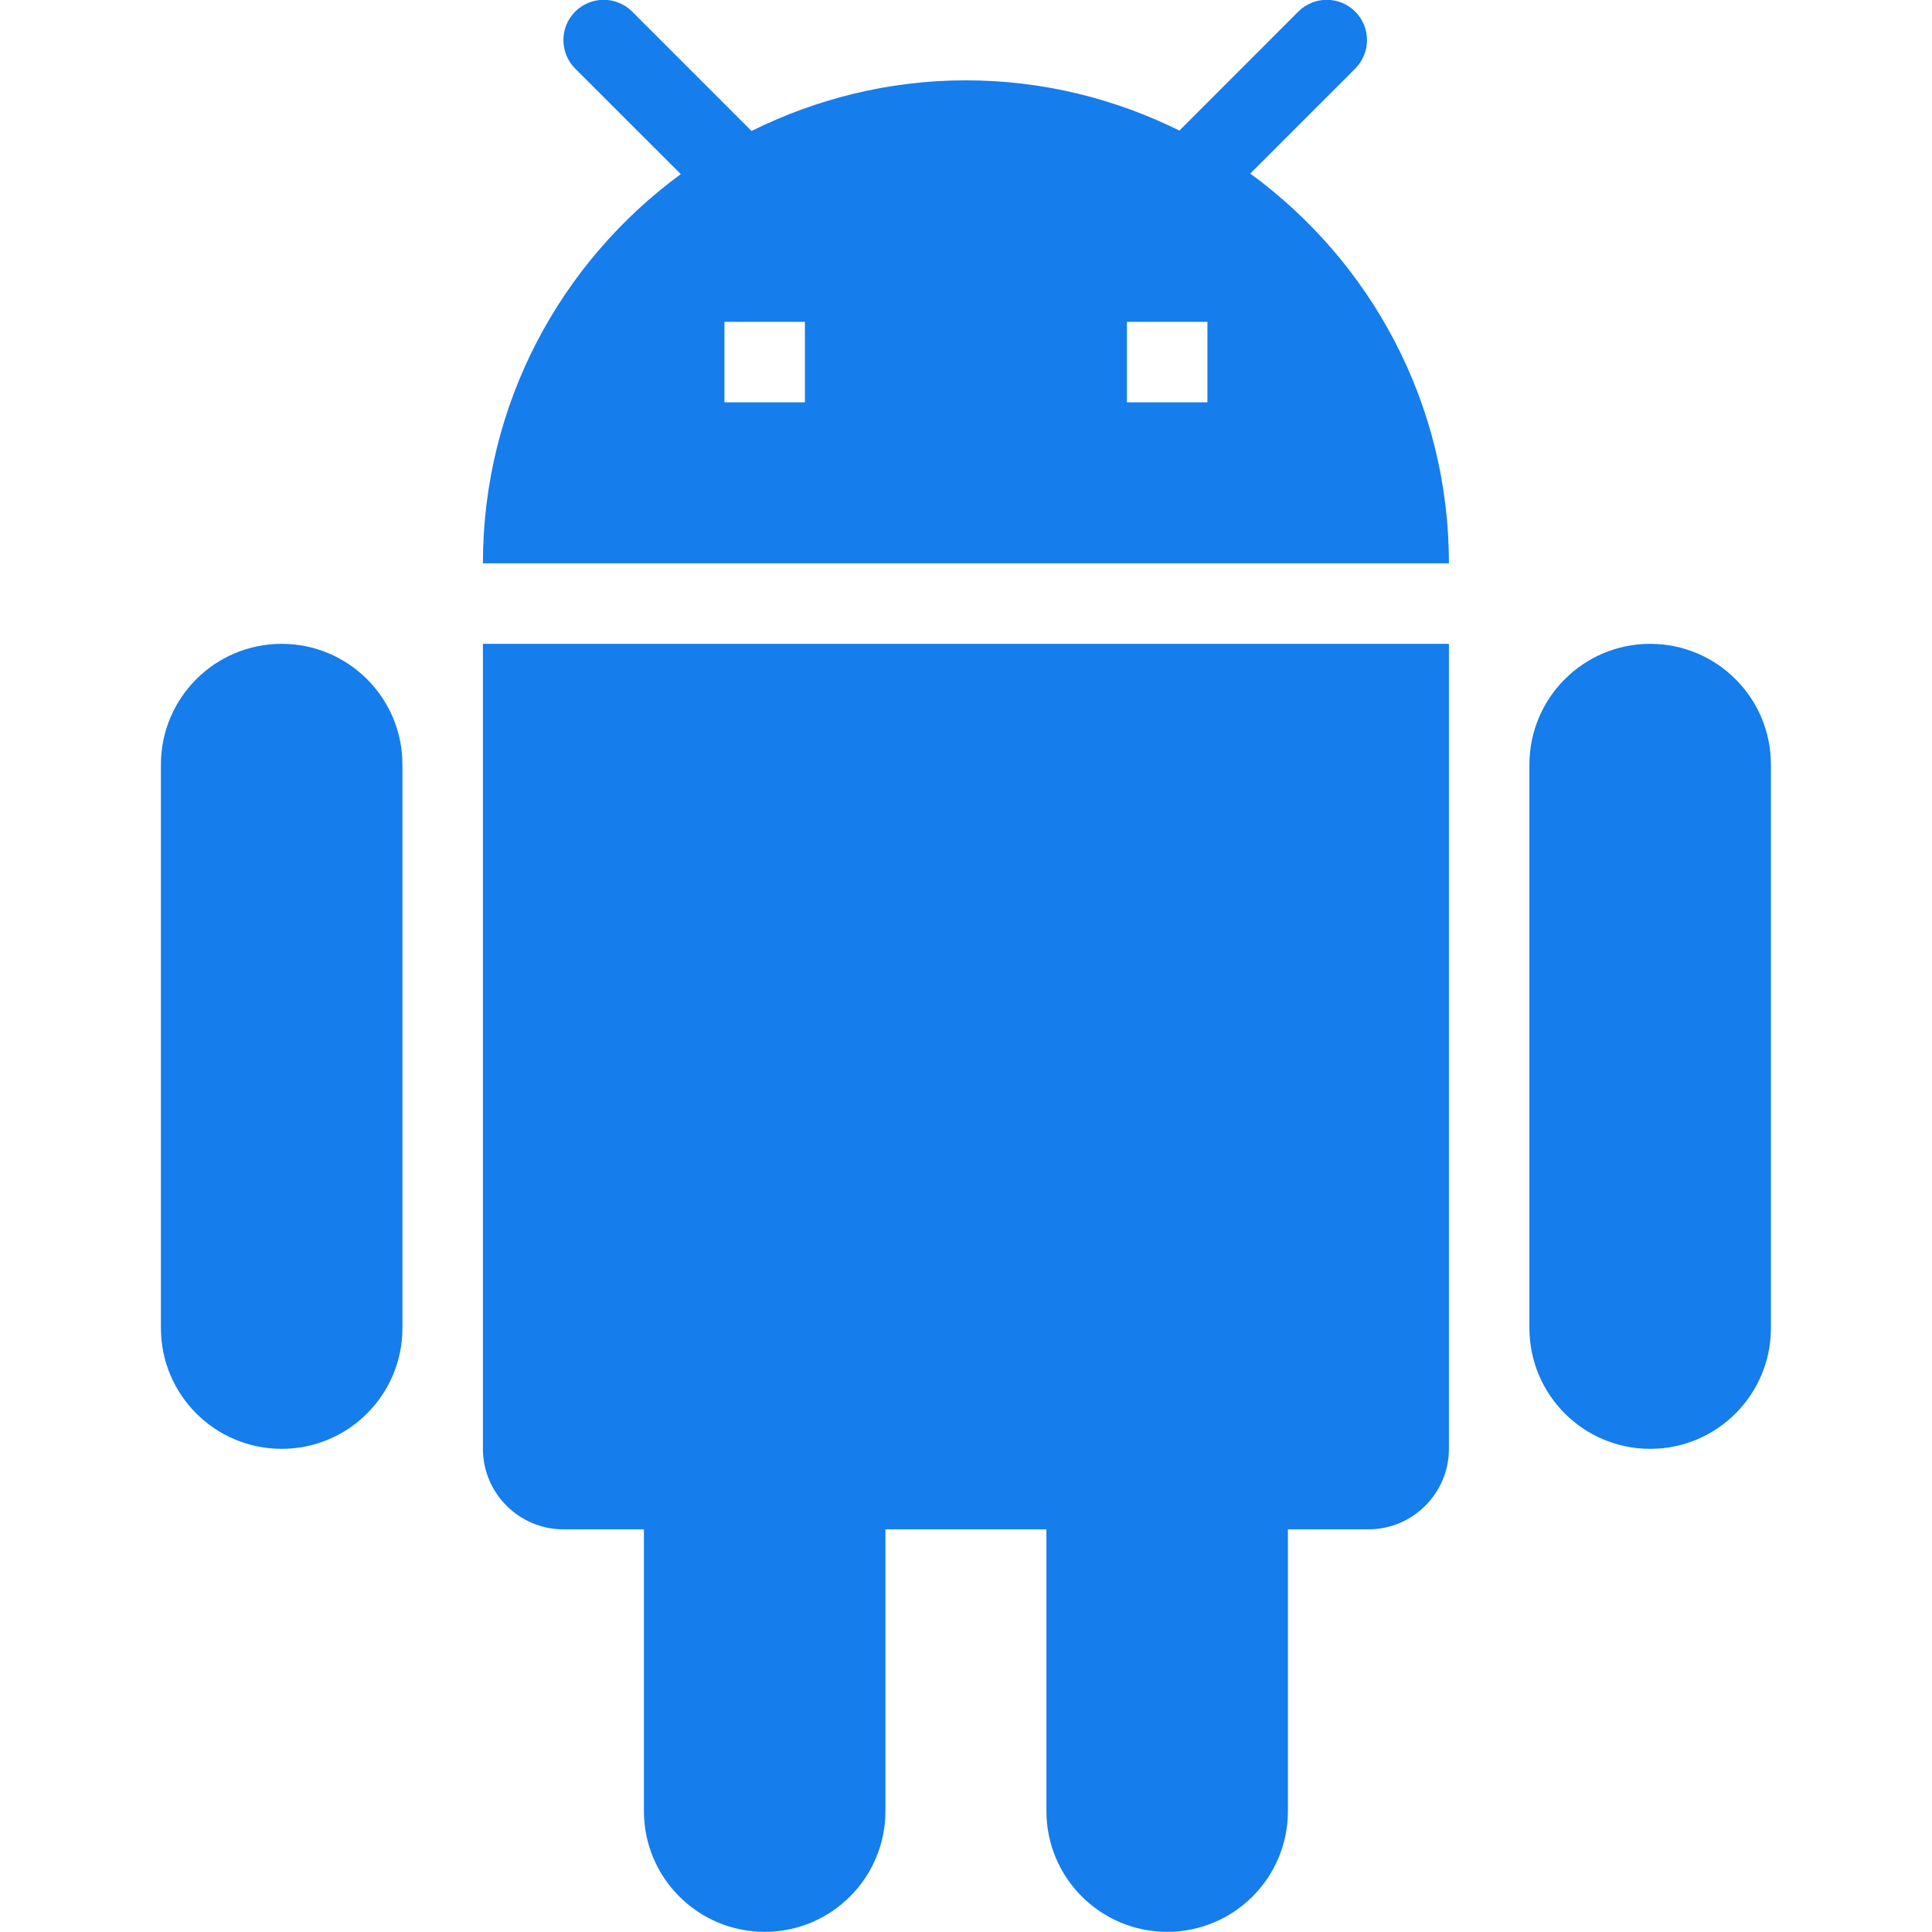 ﻿<?xml version="1.0" encoding="utf-8"?>
<!DOCTYPE svg PUBLIC "-//W3C//DTD SVG 1.1//EN" "http://www.w3.org/Graphics/SVG/1.1/DTD/svg11.dtd">
<svg xmlns="http://www.w3.org/2000/svg" xmlns:xlink="http://www.w3.org/1999/xlink" version="1.1" baseProfile="full" width="24" height="24" viewBox="0 0 24.00 24.00" enable-background="new 0 0 24.00 24.00" xml:space="preserve">
	<path fill="#157dec" fill-opacity="1" stroke-width="0.2" stroke-linejoin="round" d="M 14.999,4.998L 13.999,4.998L 13.999,3.998L 14.999,3.998M 9.999,4.998L 8.999,4.998L 8.999,3.998L 9.999,3.998M 15.531,2.156L 16.835,0.852C 17.03,0.656 17.03,0.34 16.835,0.144C 16.64,-0.051 16.323,-0.051 16.128,0.144L 14.651,1.622C 13.85,1.226 12.952,0.998 11.999,0.998C 11.041,0.998 10.139,1.229 9.336,1.627L 7.853,0.144C 7.657,-0.051 7.341,-0.051 7.145,0.144C 6.95,0.34 6.95,0.656 7.145,0.852L 8.457,2.163C 6.969,3.255 5.999,5.011 5.999,6.998L 17.999,6.998C 17.999,5.007 17.025,3.247 15.531,2.156 Z M 20.499,7.998C 19.671,7.998 18.999,8.669 18.999,9.498L 18.999,16.498C 18.999,17.327 19.671,17.998 20.499,17.998C 21.327,17.998 21.999,17.327 21.999,16.498L 21.999,9.498C 21.999,8.669 21.327,7.998 20.499,7.998 Z M 3.499,7.998C 2.671,7.998 1.999,8.669 1.999,9.498L 1.999,16.498C 1.999,17.327 2.671,17.998 3.499,17.998C 4.327,17.998 4.999,17.327 4.999,16.498L 4.999,9.498C 4.999,8.669 4.327,7.998 3.499,7.998 Z M 5.999,17.998C 5.999,18.549 6.448,18.998 6.999,18.998L 7.999,18.998L 7.999,22.498C 7.999,23.327 8.671,23.998 9.499,23.998C 10.327,23.998 10.999,23.327 10.999,22.498L 10.999,18.998L 12.999,18.998L 12.999,22.498C 12.999,23.327 13.671,23.998 14.499,23.998C 15.327,23.998 15.999,23.327 15.999,22.498L 15.999,18.998L 16.999,18.998C 17.55,18.998 17.999,18.549 17.999,17.998L 17.999,7.998L 5.999,7.998L 5.999,17.998 Z "/>
</svg>
